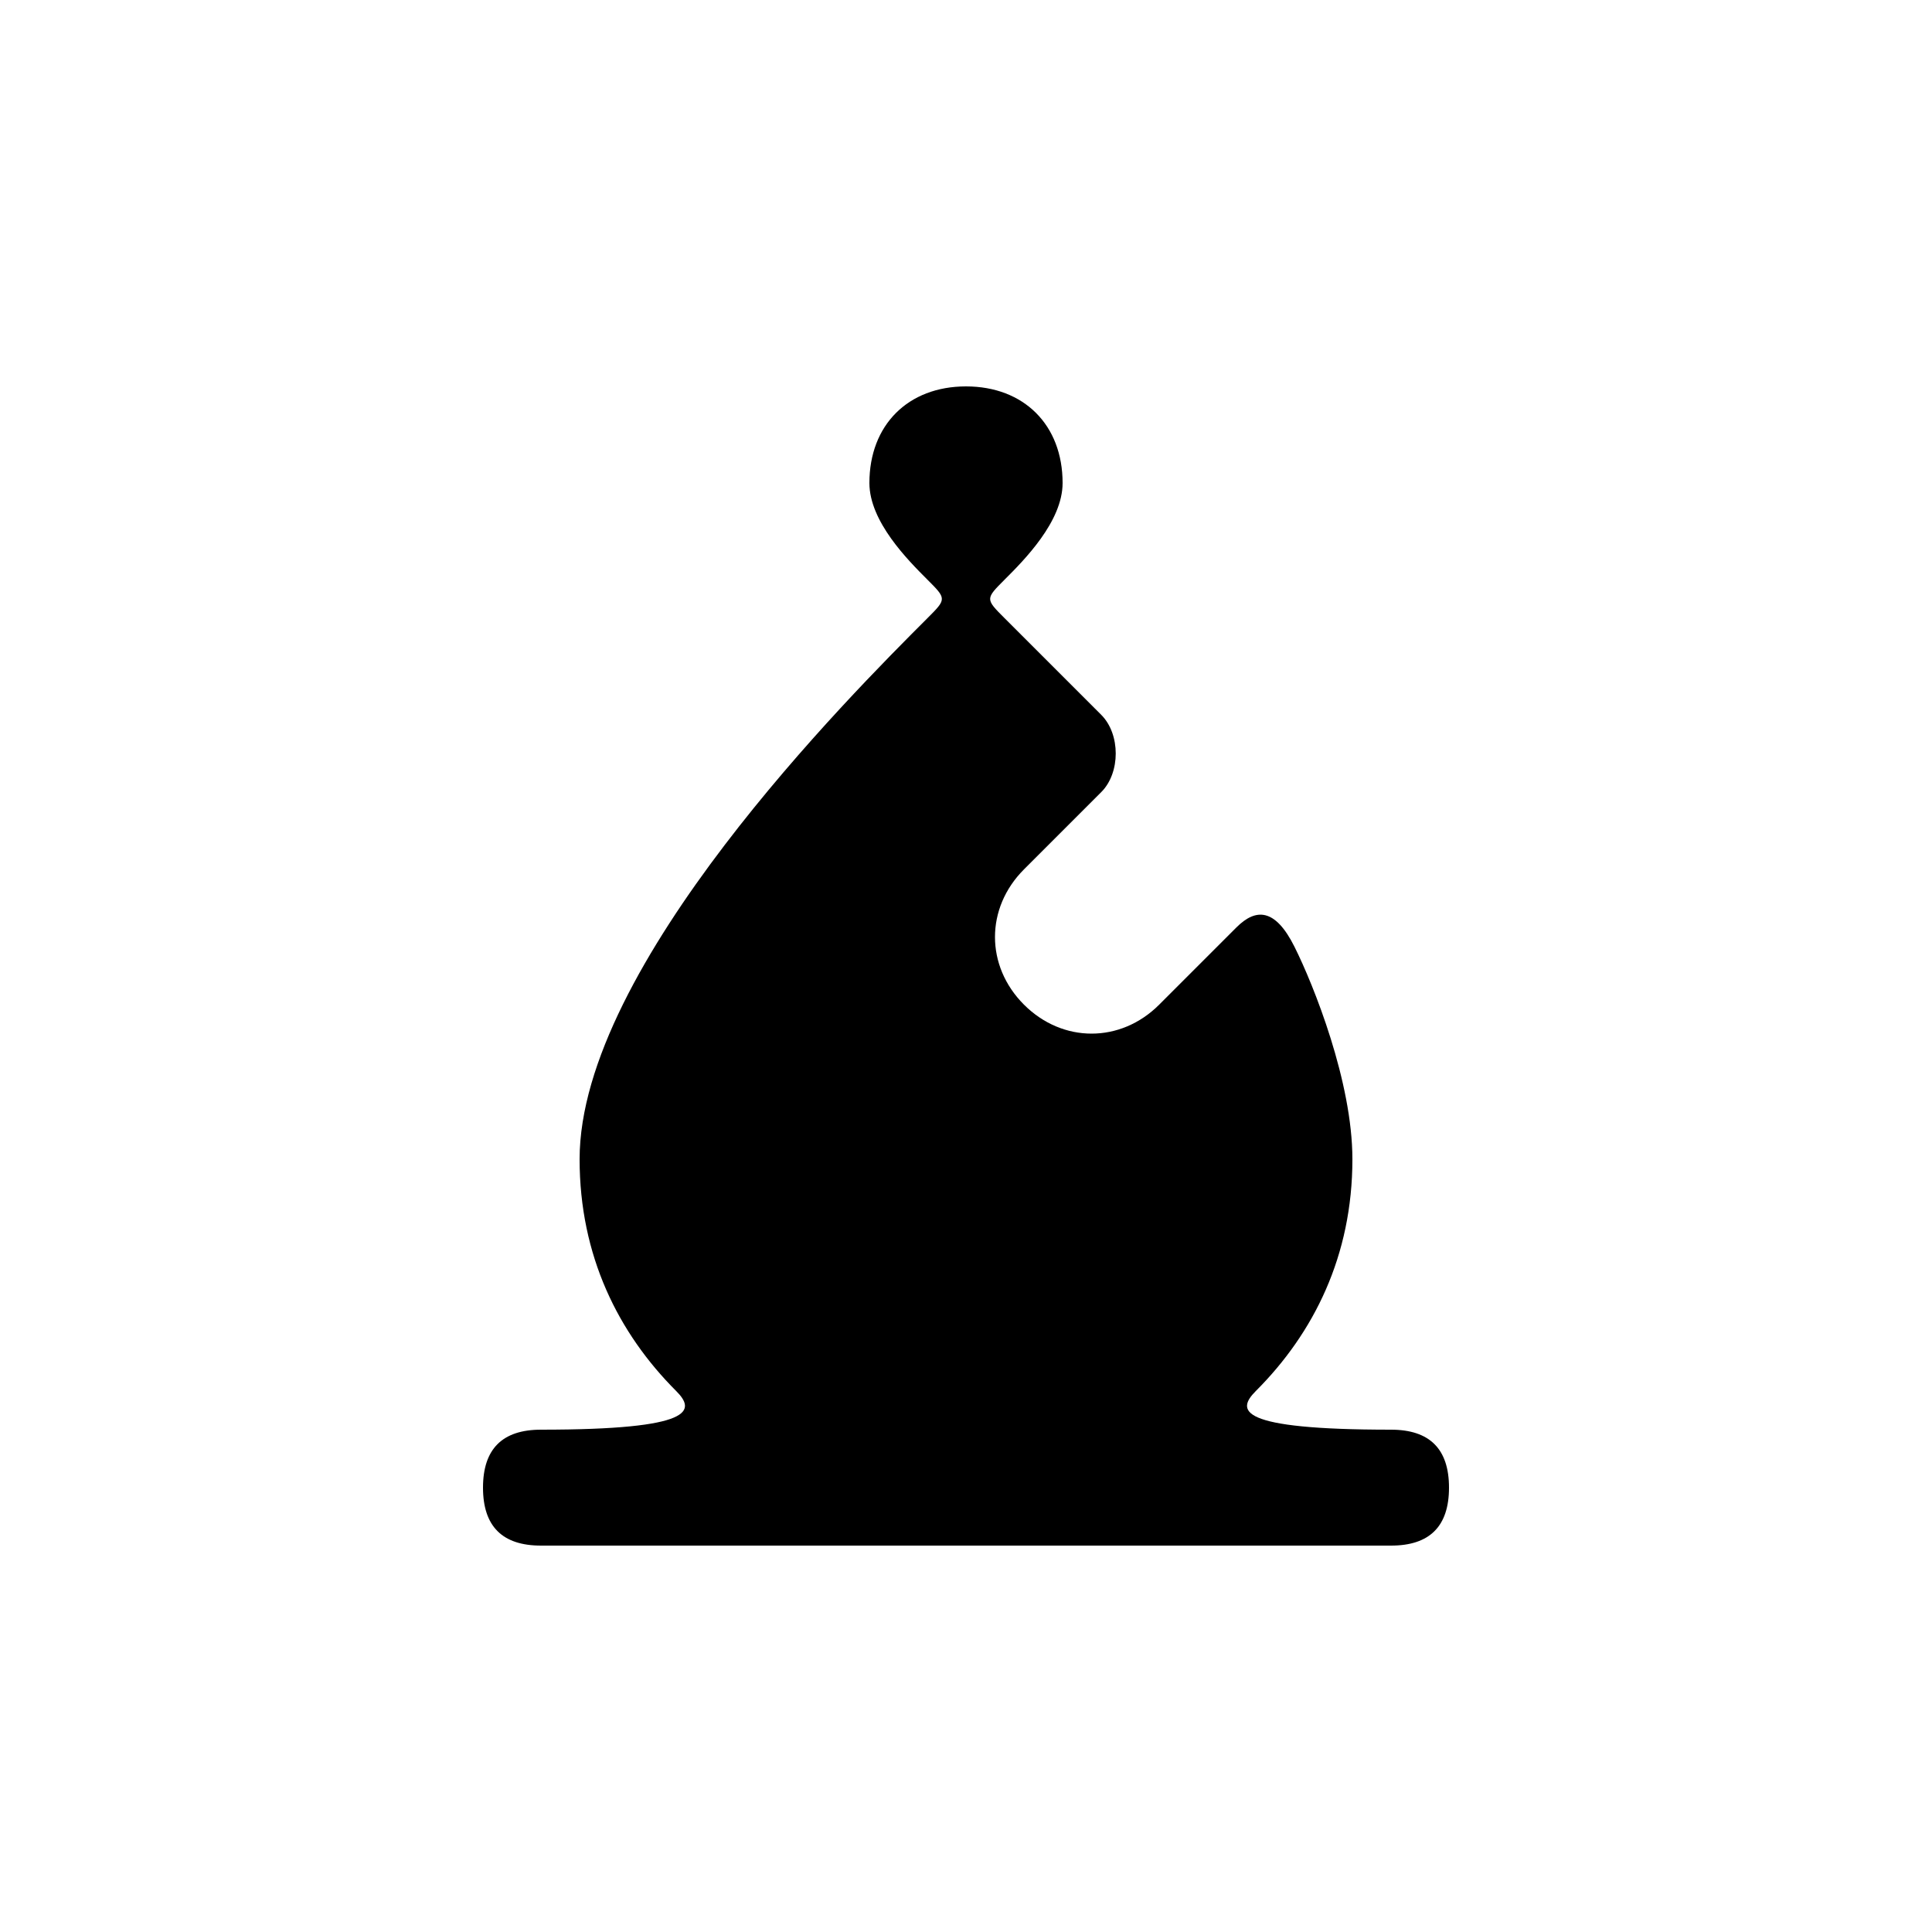 <svg version="1.1" xmlns="http://www.w3.org/2000/svg" viewBox="0 0 100 100"><path stroke="#000000" stroke-width="0" stroke-linejoin="round" stroke-linecap="round" fill="#000000" d="M 57 37 C 58 38 58 40 57 41 C 56 42 55 43 53 45 C 51 47 51 50 53 52 C 55 54 58 54 60 52 C 62 50 63 49 64 48 C 65 47 66 47 67 49 C 68 51 70 56 70 60 C 70 65 68 69 65 72 C 64 73 64 74 72 74 C 74 74 75 75 75 77 C 75 79 74 80 72 80 C 60 80 40 80 28 80 C 26 80 25 79 25 77 C 25 75 26 74 28 74 C 36 74 36 73 35 72 C 32 69 30 65 30 60 C 30 50 44 36 48 32 C 49 31 49 31 48 30 C 47 29 45 27 45 25 C 45 22 47 20 50 20 C 53 20 55 22 55 25 C 55 27 53 29 52 30 C 51 31 51 31 52 32 C 53 33 56 36 57 37 Z"></path></svg>